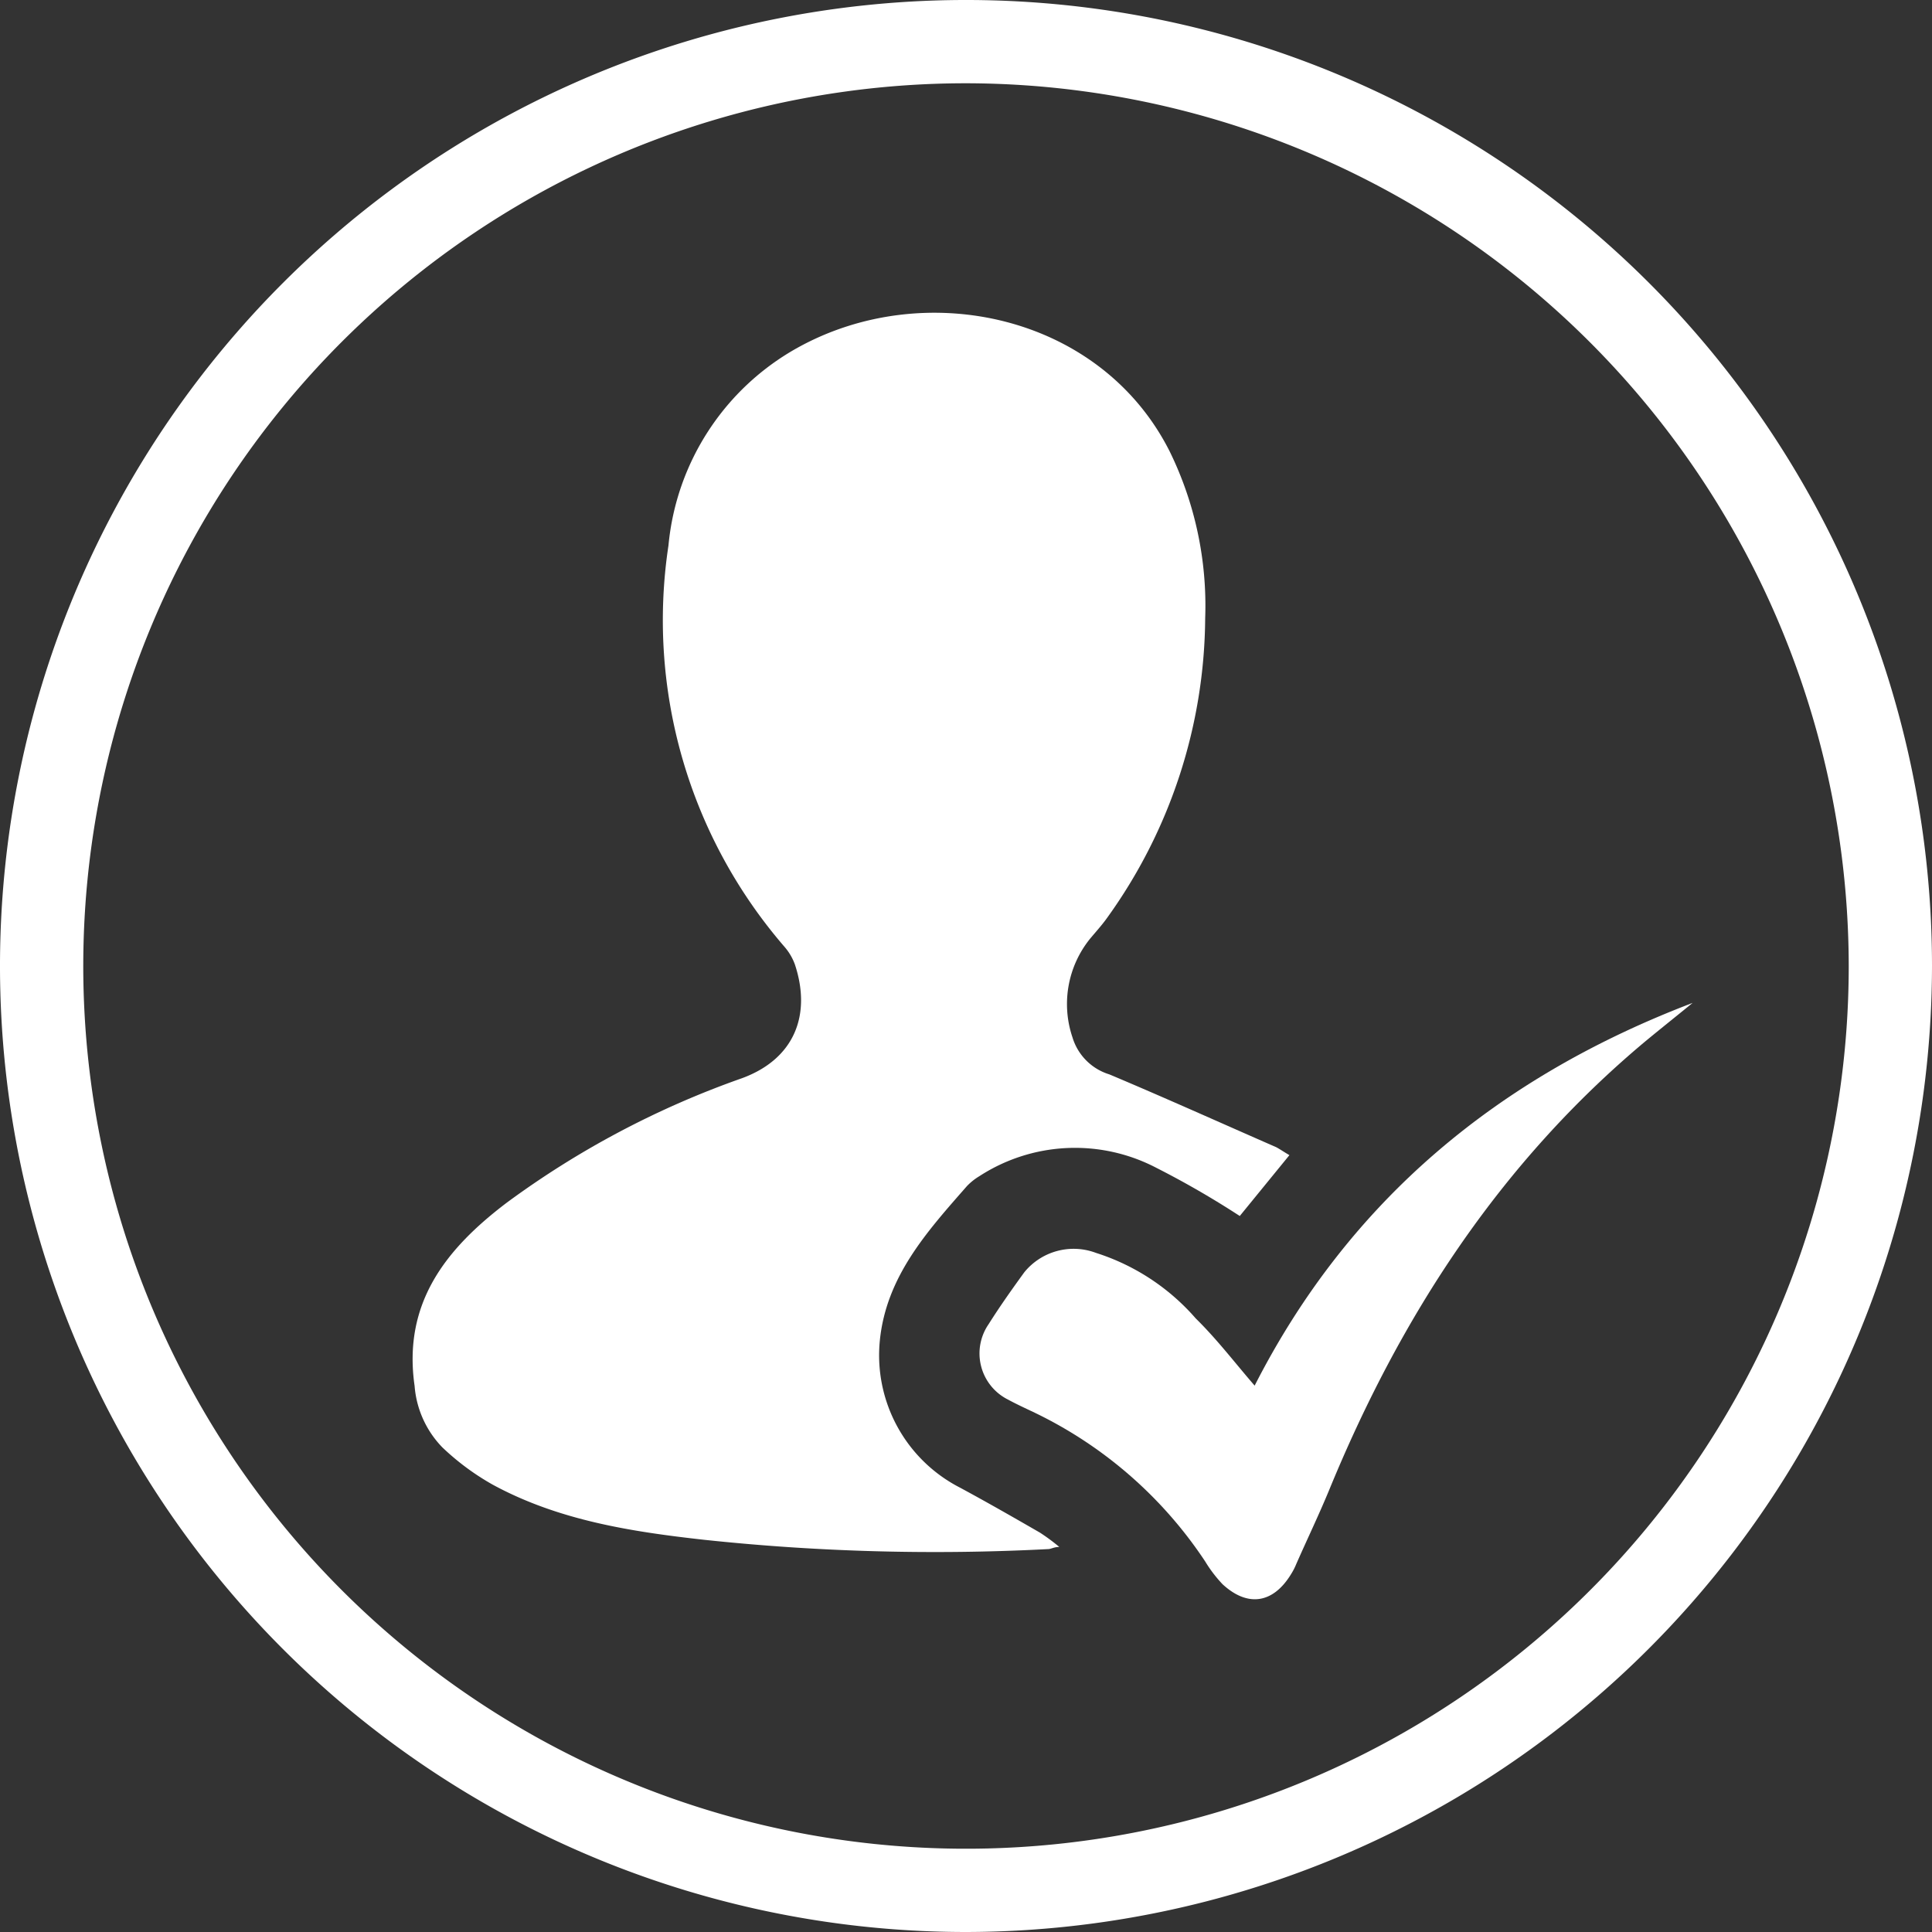 <svg xmlns="http://www.w3.org/2000/svg" viewBox="0 0 100 100"><rect x="0" y="0" width="100" height="100" fill="#333333" stroke="none"/><title>noneexists</title><g id="Layer_2" data-name="Layer 2" style="fill:#ffffff"><g id="Layer_1-2" data-name="Layer 1"><path d="M66.74,59.79l-2.57,3.15a46.44,46.44,0,0,0-4.33-2.5,9.09,9.09,0,0,0-9.15.44,3.12,3.12,0,0,0-.64.51c-2.06,2.35-4.18,4.68-4.51,8A7.7,7.7,0,0,0,49.69,77c1.39.75,2.77,1.54,4.14,2.33a10.51,10.51,0,0,1,1,.74c-.27,0-.41.1-.56.11a112.81,112.81,0,0,1-17.82-.48c-3.77-.42-7.53-1-10.94-2.85a13,13,0,0,1-2.61-1.93,5.13,5.13,0,0,1-1.44-3.18c-.62-4.3,1.63-7.11,4.77-9.49a46.58,46.58,0,0,1,12.17-6.44c2.73-1,3.61-3.29,2.74-5.9A2.92,2.92,0,0,0,40.6,49a25.84,25.84,0,0,1-6-20.77A13.1,13.1,0,0,1,41.28,18c6.63-3.68,15.72-1.69,19.27,5.38A18.16,18.16,0,0,1,62.38,32a26.83,26.83,0,0,1-5.07,15.5c-.27.38-.59.73-.89,1.09a5.38,5.38,0,0,0-.91,5.1,2.87,2.87,0,0,0,1.91,1.92c2.9,1.22,5.76,2.51,8.64,3.77C66.28,59.5,66.48,59.64,66.74,59.79Z"/><path d="M64.94,71.72c4.92-9.65,12.67-16,22.67-19.81-.82.67-1.65,1.33-2.46,2-7.52,6.29-12.67,14.24-16.36,23.23-.53,1.28-1.13,2.53-1.69,3.8a3.3,3.3,0,0,1-.27.53C65.9,83,64.58,83.2,63.28,82a6.94,6.94,0,0,1-.9-1.18A22.07,22.07,0,0,0,53.3,73c-.38-.18-.76-.36-1.13-.56a2.67,2.67,0,0,1-1-3.9c.58-.92,1.21-1.81,1.85-2.69a3.29,3.29,0,0,1,3.71-1,11.44,11.44,0,0,1,5.16,3.39C63,69.33,63.91,70.53,64.94,71.72Z"/><path d="M50,100a50,50,0,1,1,50-50A50.06,50.06,0,0,1,50,100ZM50,4.31A45.69,45.69,0,1,0,95.69,50,45.75,45.75,0,0,0,50,4.31Z"/></g></g></svg>
